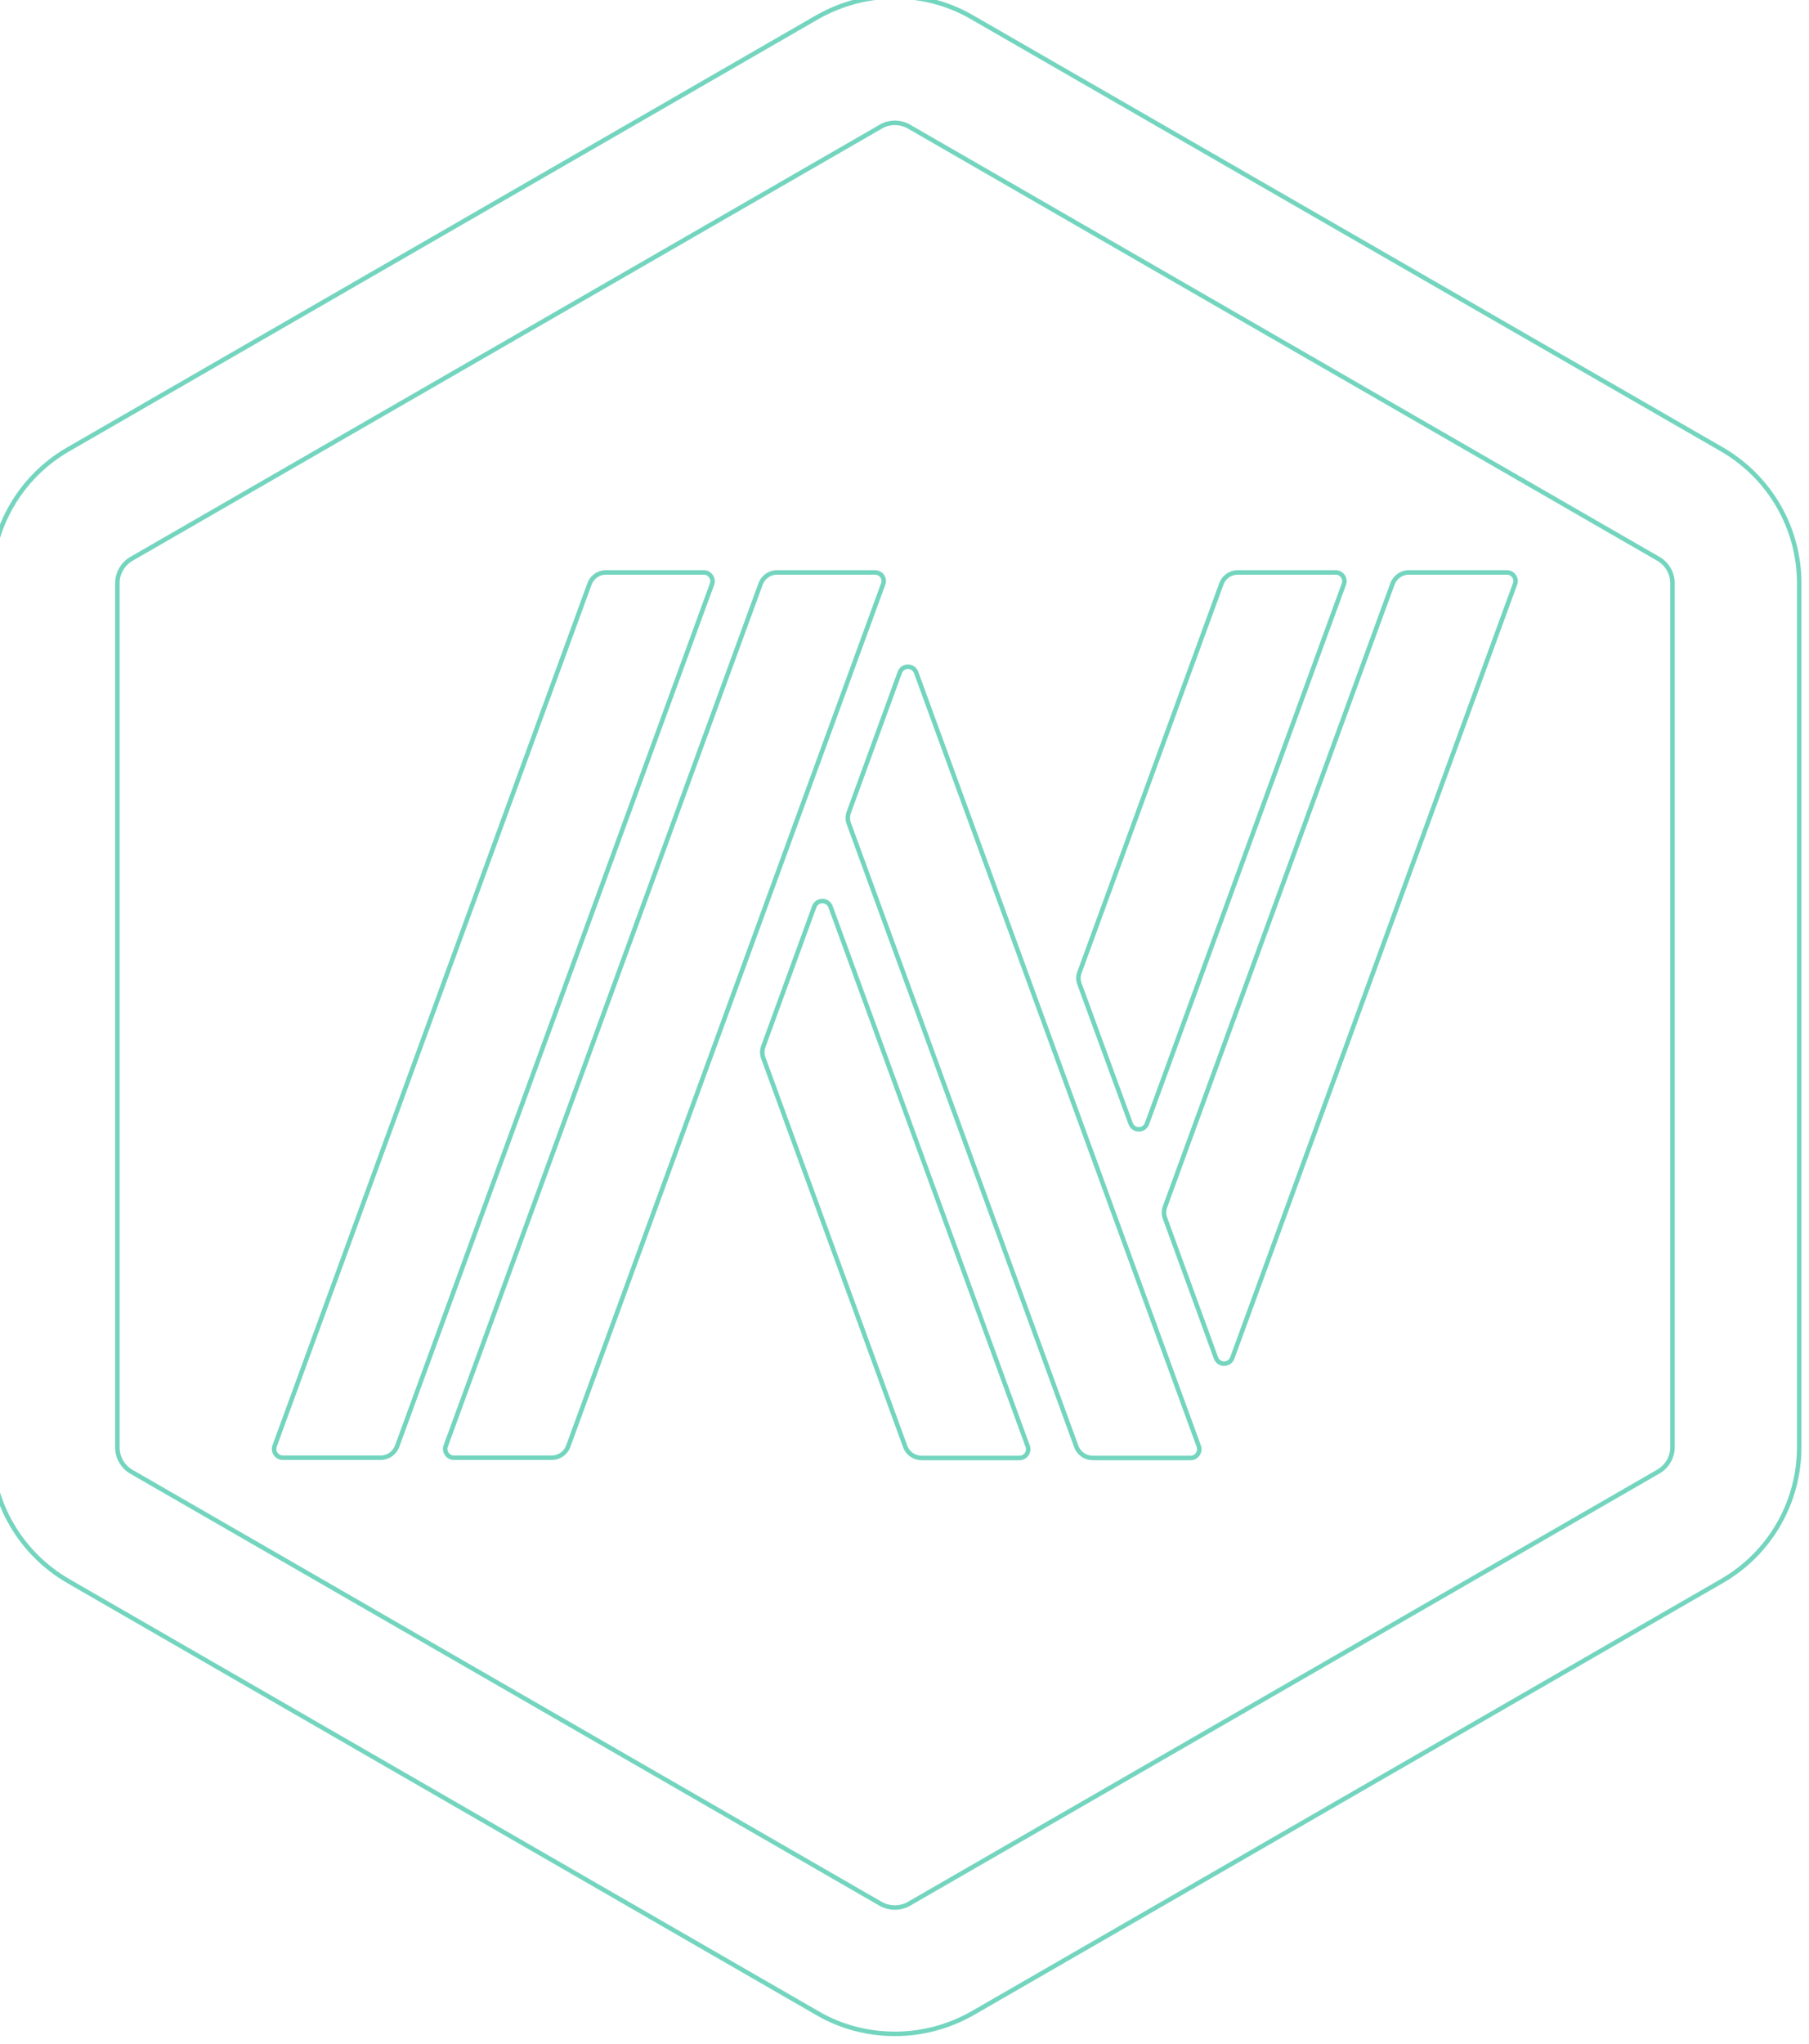 <?xml version="1.0" encoding="UTF-8" standalone="no"?>
<!DOCTYPE svg PUBLIC "-//W3C//DTD SVG 1.1//EN" "http://www.w3.org/Graphics/SVG/1.1/DTD/svg11.dtd">
<svg width="100%" height="100%" viewBox="0 0 401 453" version="1.1" xmlns="http://www.w3.org/2000/svg" xmlns:xlink="http://www.w3.org/1999/xlink" xml:space="preserve" xmlns:serif="http://www.serif.com/" style="fill-rule:evenodd;clip-rule:evenodd;stroke-linejoin:round;stroke-miterlimit:2;">
    <g transform="matrix(1,0,0,1,-2203.63,-13280.2)">
        <g transform="matrix(5.667,0,0,3.229,42318,2199.47)">
            <g transform="matrix(0.097,0,0,0.17,-7119.77,3419.15)">
                <path d="M785.37,123C787.37,123 789.27,123.5 791.07,124.5L1093.27,299C1096.77,301 1098.97,304.8 1098.97,308.8L1098.97,657.7C1098.97,661.7 1096.77,665.5 1093.27,667.5L791.07,842C789.37,843 787.37,843.5 785.37,843.5C783.37,843.5 781.47,843 779.67,842L477.57,667.6C474.07,665.6 471.87,661.8 471.87,657.8L471.87,308.8C471.87,304.8 474.07,301 477.57,299L779.77,124.5C781.47,123.5 783.47,123 785.37,123M785.37,72C774.57,72 763.87,74.8 754.17,80.3L452.07,254.8C432.77,265.9 420.87,286.5 420.87,308.8L420.87,657.7C420.87,680 432.77,700.5 452.07,711.7L754.27,886.2C763.87,891.8 774.67,894.5 785.47,894.5C796.27,894.5 806.97,891.7 816.67,886.2L1118.87,711.7C1138.17,700.6 1150.07,680 1150.07,657.7L1150.07,308.8C1150.07,286.5 1138.17,266 1118.87,254.8L816.57,80.4C806.97,74.8 796.17,72 785.37,72Z" style="fill:none;fill-rule:nonzero;stroke:rgb(116,213,191);stroke-width:1.82px;"/>
                <g>
                    <path d="M708.37,304.5L668.87,304.5C665.87,304.5 663.27,306.4 662.27,309.1L535.27,657.2C534.47,659.5 536.17,661.9 538.57,661.9L578.07,661.9C581.07,661.9 583.67,660 584.67,657.3L711.67,309.2C712.47,307 710.77,304.5 708.37,304.5Z" style="fill:none;fill-rule:nonzero;stroke:rgb(116,213,191);stroke-width:1.82px;"/>
                    <path d="M759.47,439.5C758.37,436.4 753.97,436.4 752.87,439.5L732.37,495.8C731.77,497.4 731.77,499.1 732.37,500.6L789.57,657.4C790.57,660.2 793.27,662 796.17,662L835.67,662C838.07,662 839.77,659.6 838.97,657.3L759.47,439.5Z" style="fill:none;fill-rule:nonzero;stroke:rgb(116,213,191);stroke-width:1.82px;"/>
                    <path d="M777.37,304.5L737.87,304.5C734.87,304.5 732.27,306.4 731.27,309.1L604.27,657.2C603.47,659.5 605.17,661.9 607.57,661.9L647.07,661.9C650.07,661.9 652.67,660 653.67,657.3L780.67,309.2C781.57,307 779.87,304.5 777.37,304.5Z" style="fill:none;fill-rule:nonzero;stroke:rgb(116,213,191);stroke-width:1.82px;"/>
                    <path d="M793.97,344.9C792.87,341.8 788.47,341.8 787.37,344.9L766.87,401.2C766.27,402.8 766.27,404.5 766.87,406L858.57,657.4C859.57,660.2 862.27,662 865.17,662L904.67,662C907.07,662 908.77,659.6 907.97,657.3L793.97,344.9Z" style="fill:none;fill-rule:nonzero;stroke:rgb(116,213,191);stroke-width:1.82px;"/>
                    <path d="M1032.17,304.5L992.67,304.5C989.67,304.5 987.07,306.4 986.07,309.1L894.37,560.5C893.77,562.1 893.77,563.8 894.37,565.3L914.87,621.6C915.97,624.7 920.37,624.7 921.47,621.6L1035.47,309.2C1036.37,307 1034.67,304.5 1032.17,304.5Z" style="fill:none;fill-rule:nonzero;stroke:rgb(116,213,191);stroke-width:1.82px;"/>
                    <path d="M880.47,527C881.57,530.1 885.97,530.1 887.07,527L966.47,309.2C967.27,306.9 965.57,304.5 963.17,304.5L923.67,304.5C920.67,304.5 918.07,306.4 917.07,309.1L859.87,465.9C859.27,467.5 859.27,469.2 859.87,470.7L880.47,527Z" style="fill:none;fill-rule:nonzero;stroke:rgb(116,213,191);stroke-width:1.82px;"/>
                </g>
            </g>
        </g>
    </g>
</svg>
